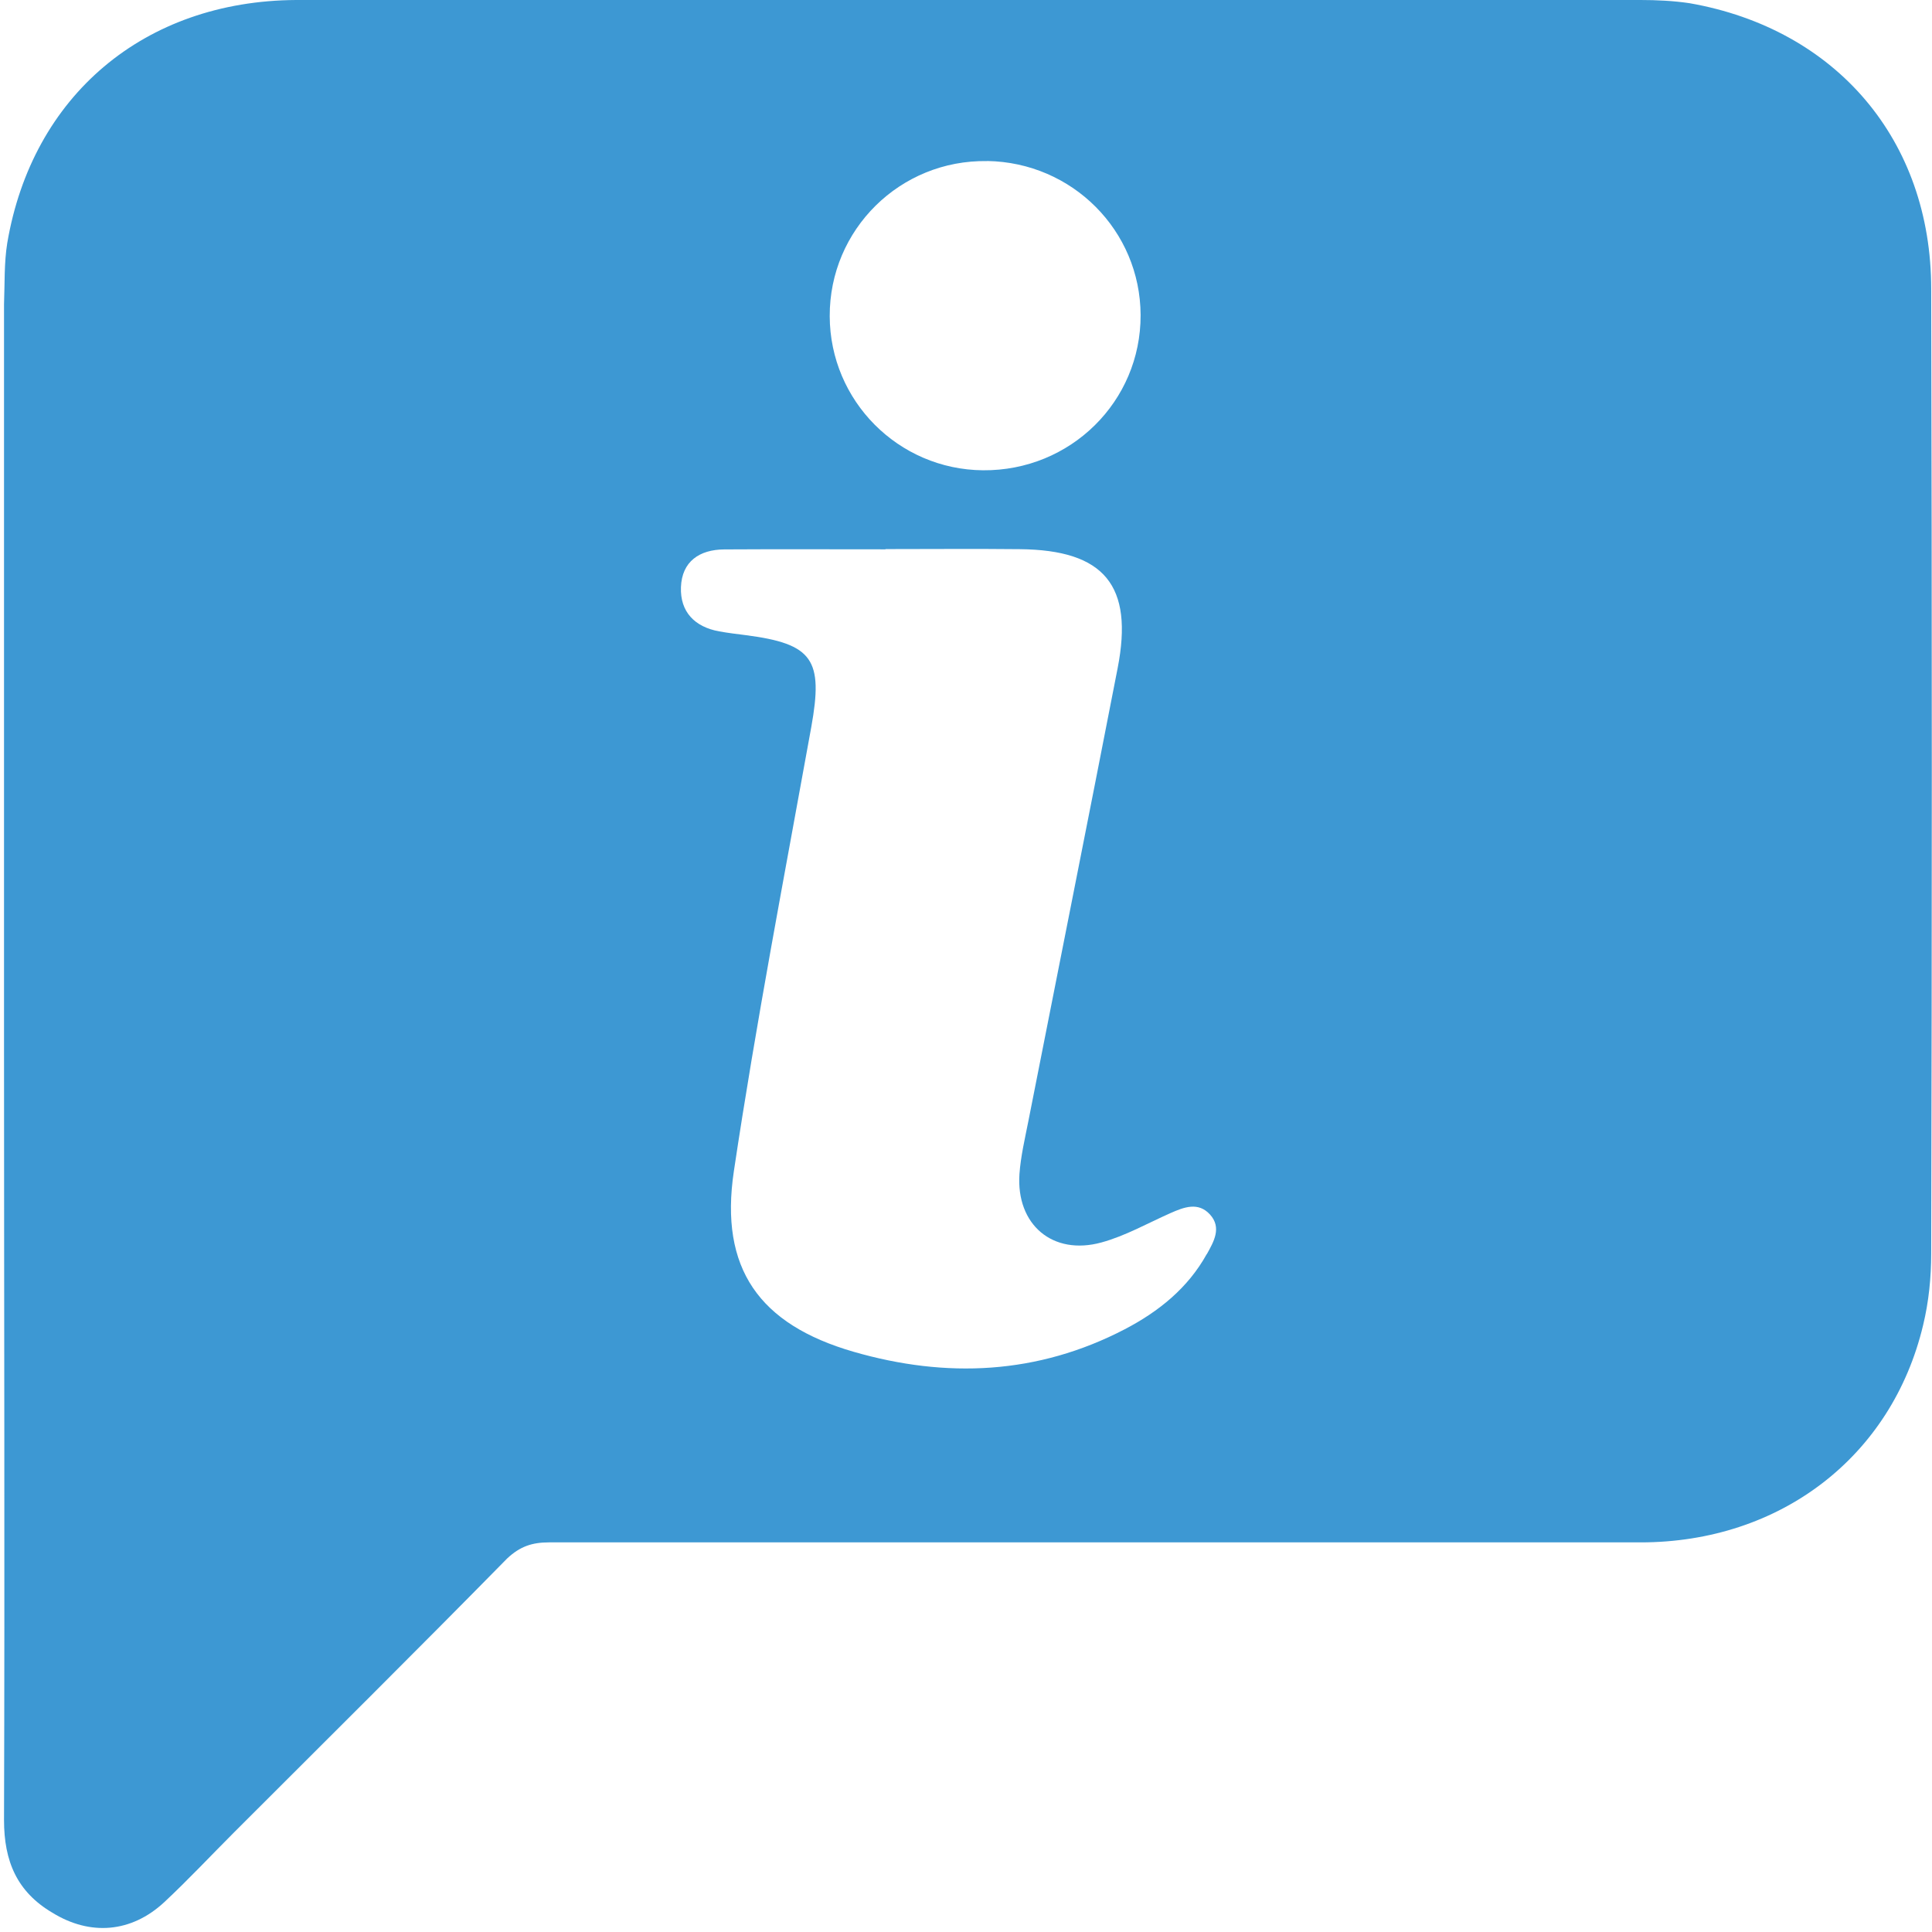 <?xml version="1.0" encoding="UTF-8"?><svg id="a" xmlns="http://www.w3.org/2000/svg" viewBox="0 0 24 24"><path d="M20.99,.04c-.2-.03-.41-.04-.61-.04H3.68C1.79,.01,.4,1.19,.09,3.02c-.04,.25-.03,.5-.04,.76V13.04C.05,16.23,.06,19.42,.05,22.61c0,.51,.16,.89,.6,1.15,.47,.29,.98,.25,1.39-.13,.3-.28,.58-.58,.87-.87,1.13-1.13,2.27-2.26,3.39-3.4,.16-.15,.31-.2,.52-.2h13.56c1.73,0,3.12-1.06,3.51-2.7,.07-.29,.1-.59,.1-.89,.01-3.99,.01-7.99,0-11.98,0-1.85-1.18-3.23-3-3.55Zm-8.727,1.96c1.058,.017,1.902,.865,1.906,1.913,.004,1.075-.872,1.938-1.958,1.929-1.051-.009-1.9-.862-1.904-1.913-.004-1.078,.875-1.946,1.956-1.928Zm2.728,13.578c-.234,.423-.598,.715-1.018,.934-1.083,.564-2.218,.613-3.37,.28-1.171-.339-1.667-1.034-1.487-2.241,.276-1.846,.63-3.681,.962-5.519,.151-.838,.022-1.034-.814-1.142-.11-.014-.221-.027-.33-.047-.305-.055-.486-.243-.475-.549,.012-.319,.229-.467,.538-.469,.668-.004,1.335-.001,2.003-.001v-.003c.556,0,1.113-.005,1.669,.001,1.05,.01,1.415,.45,1.215,1.477-.365,1.877-.74,3.751-1.109,5.627-.043,.218-.095,.437-.111,.658-.043,.628,.412,1.017,1.019,.85,.296-.081,.572-.238,.856-.364,.169-.075,.346-.143,.492,.017,.149,.164,.046,.339-.039,.492Z" fill="#3d98d3"/></svg>